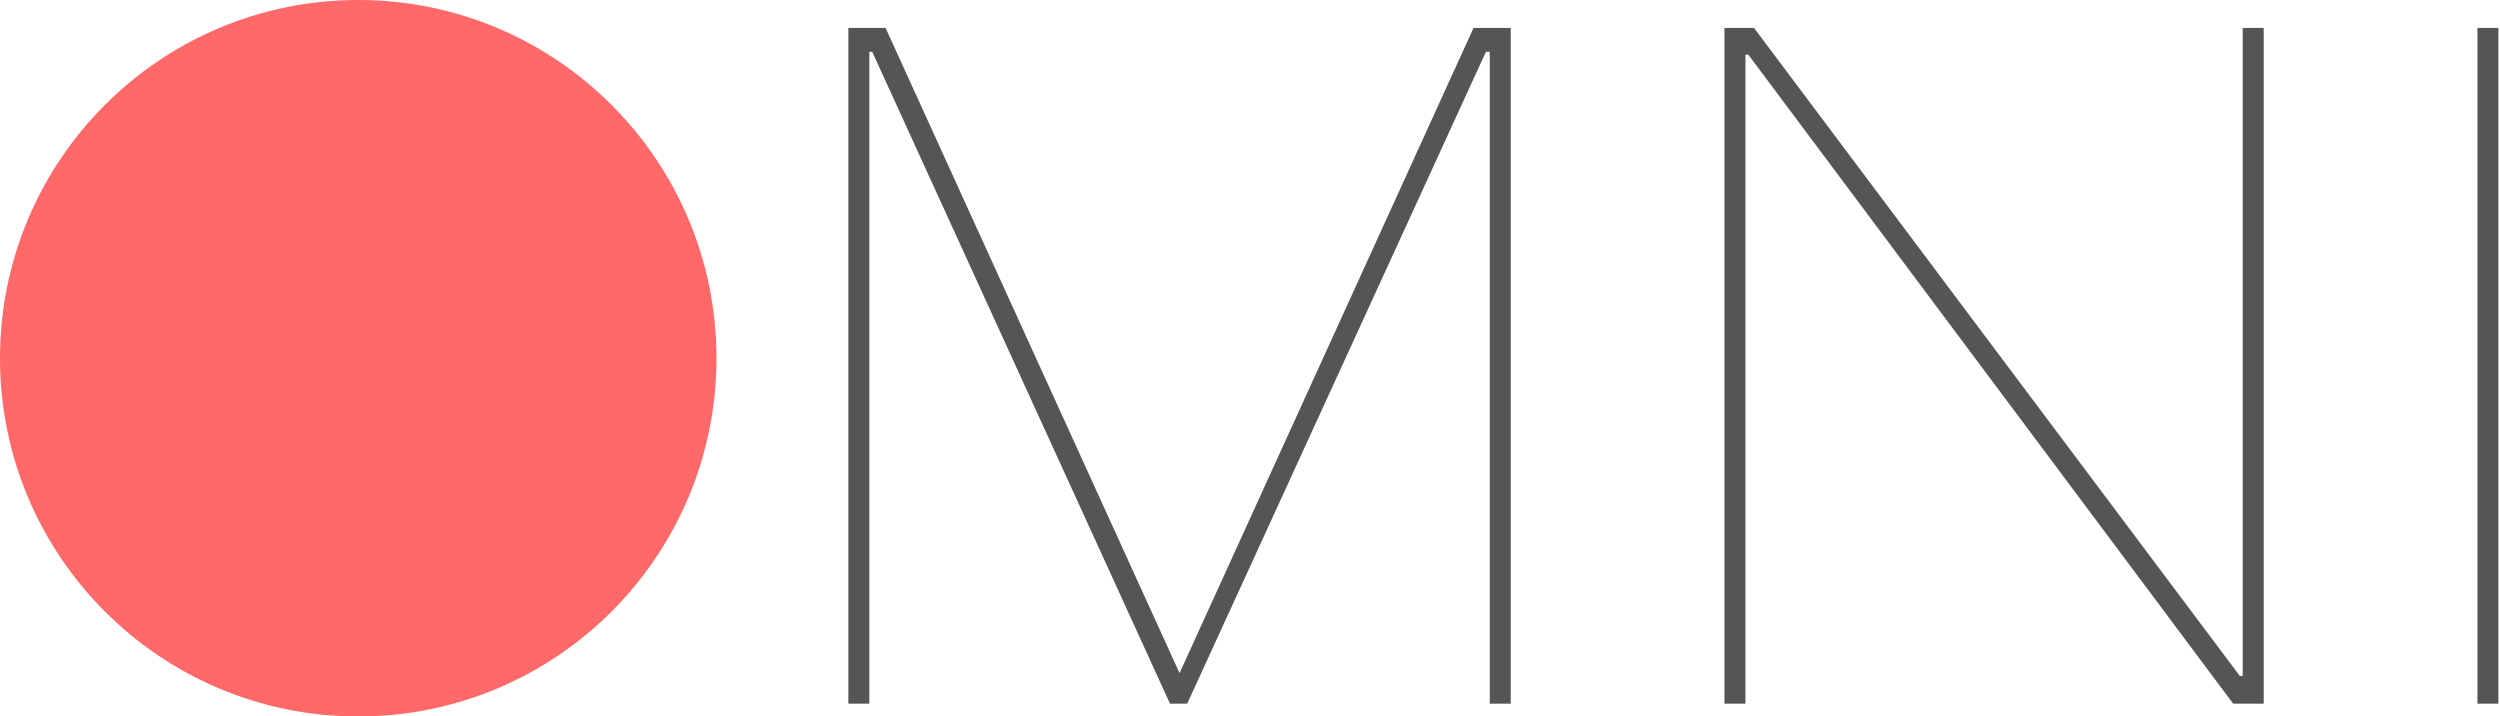 <?xml version="1.0" encoding="UTF-8" standalone="no"?>
<svg width="977px" height="280px" viewBox="0 0 977 280" version="1.1" xmlns="http://www.w3.org/2000/svg" xmlns:xlink="http://www.w3.org/1999/xlink">
    <!-- Generator: Sketch 41.2 (35397) - http://www.bohemiancoding.com/sketch -->
    <title>splash</title>
    <desc>Created with Sketch.</desc>
    <defs></defs>
    <g id="UI" stroke="none" stroke-width="1" fill="none" fill-rule="evenodd">
        <g id="intro" transform="translate(-90, -199)">
            <g id="splash" transform="translate(90, 199)">
                <path d="M582.194,275 L582.194,20.241 L580.702,20.241 L463.953,275 L457.239,275 L340.863,20.241 L339.744,20.241 L339.744,275 L331.538,275 L331.538,10.916 L346.085,10.916 L460.969,263.064 L575.853,10.916 L590.4,10.916 L590.4,275 L582.194,275 Z M872.725,275 L683.241,21.36 L682.122,21.36 L682.122,275 L673.916,275 L673.916,10.916 L685.479,10.916 L875.336,264.183 L876.455,264.183 L876.455,10.916 L884.661,10.916 L884.661,275 L872.725,275 Z M968.178,275 L968.178,10.916 L976.384,10.916 L976.384,275 L968.178,275 Z" id="title-avenir" fill="#555"></path>
                <circle id="Oval-2" fill="rgb(255,105,105)" cx="140" cy="140" r="140"></circle>
            </g>
        </g>
    </g>
</svg>
